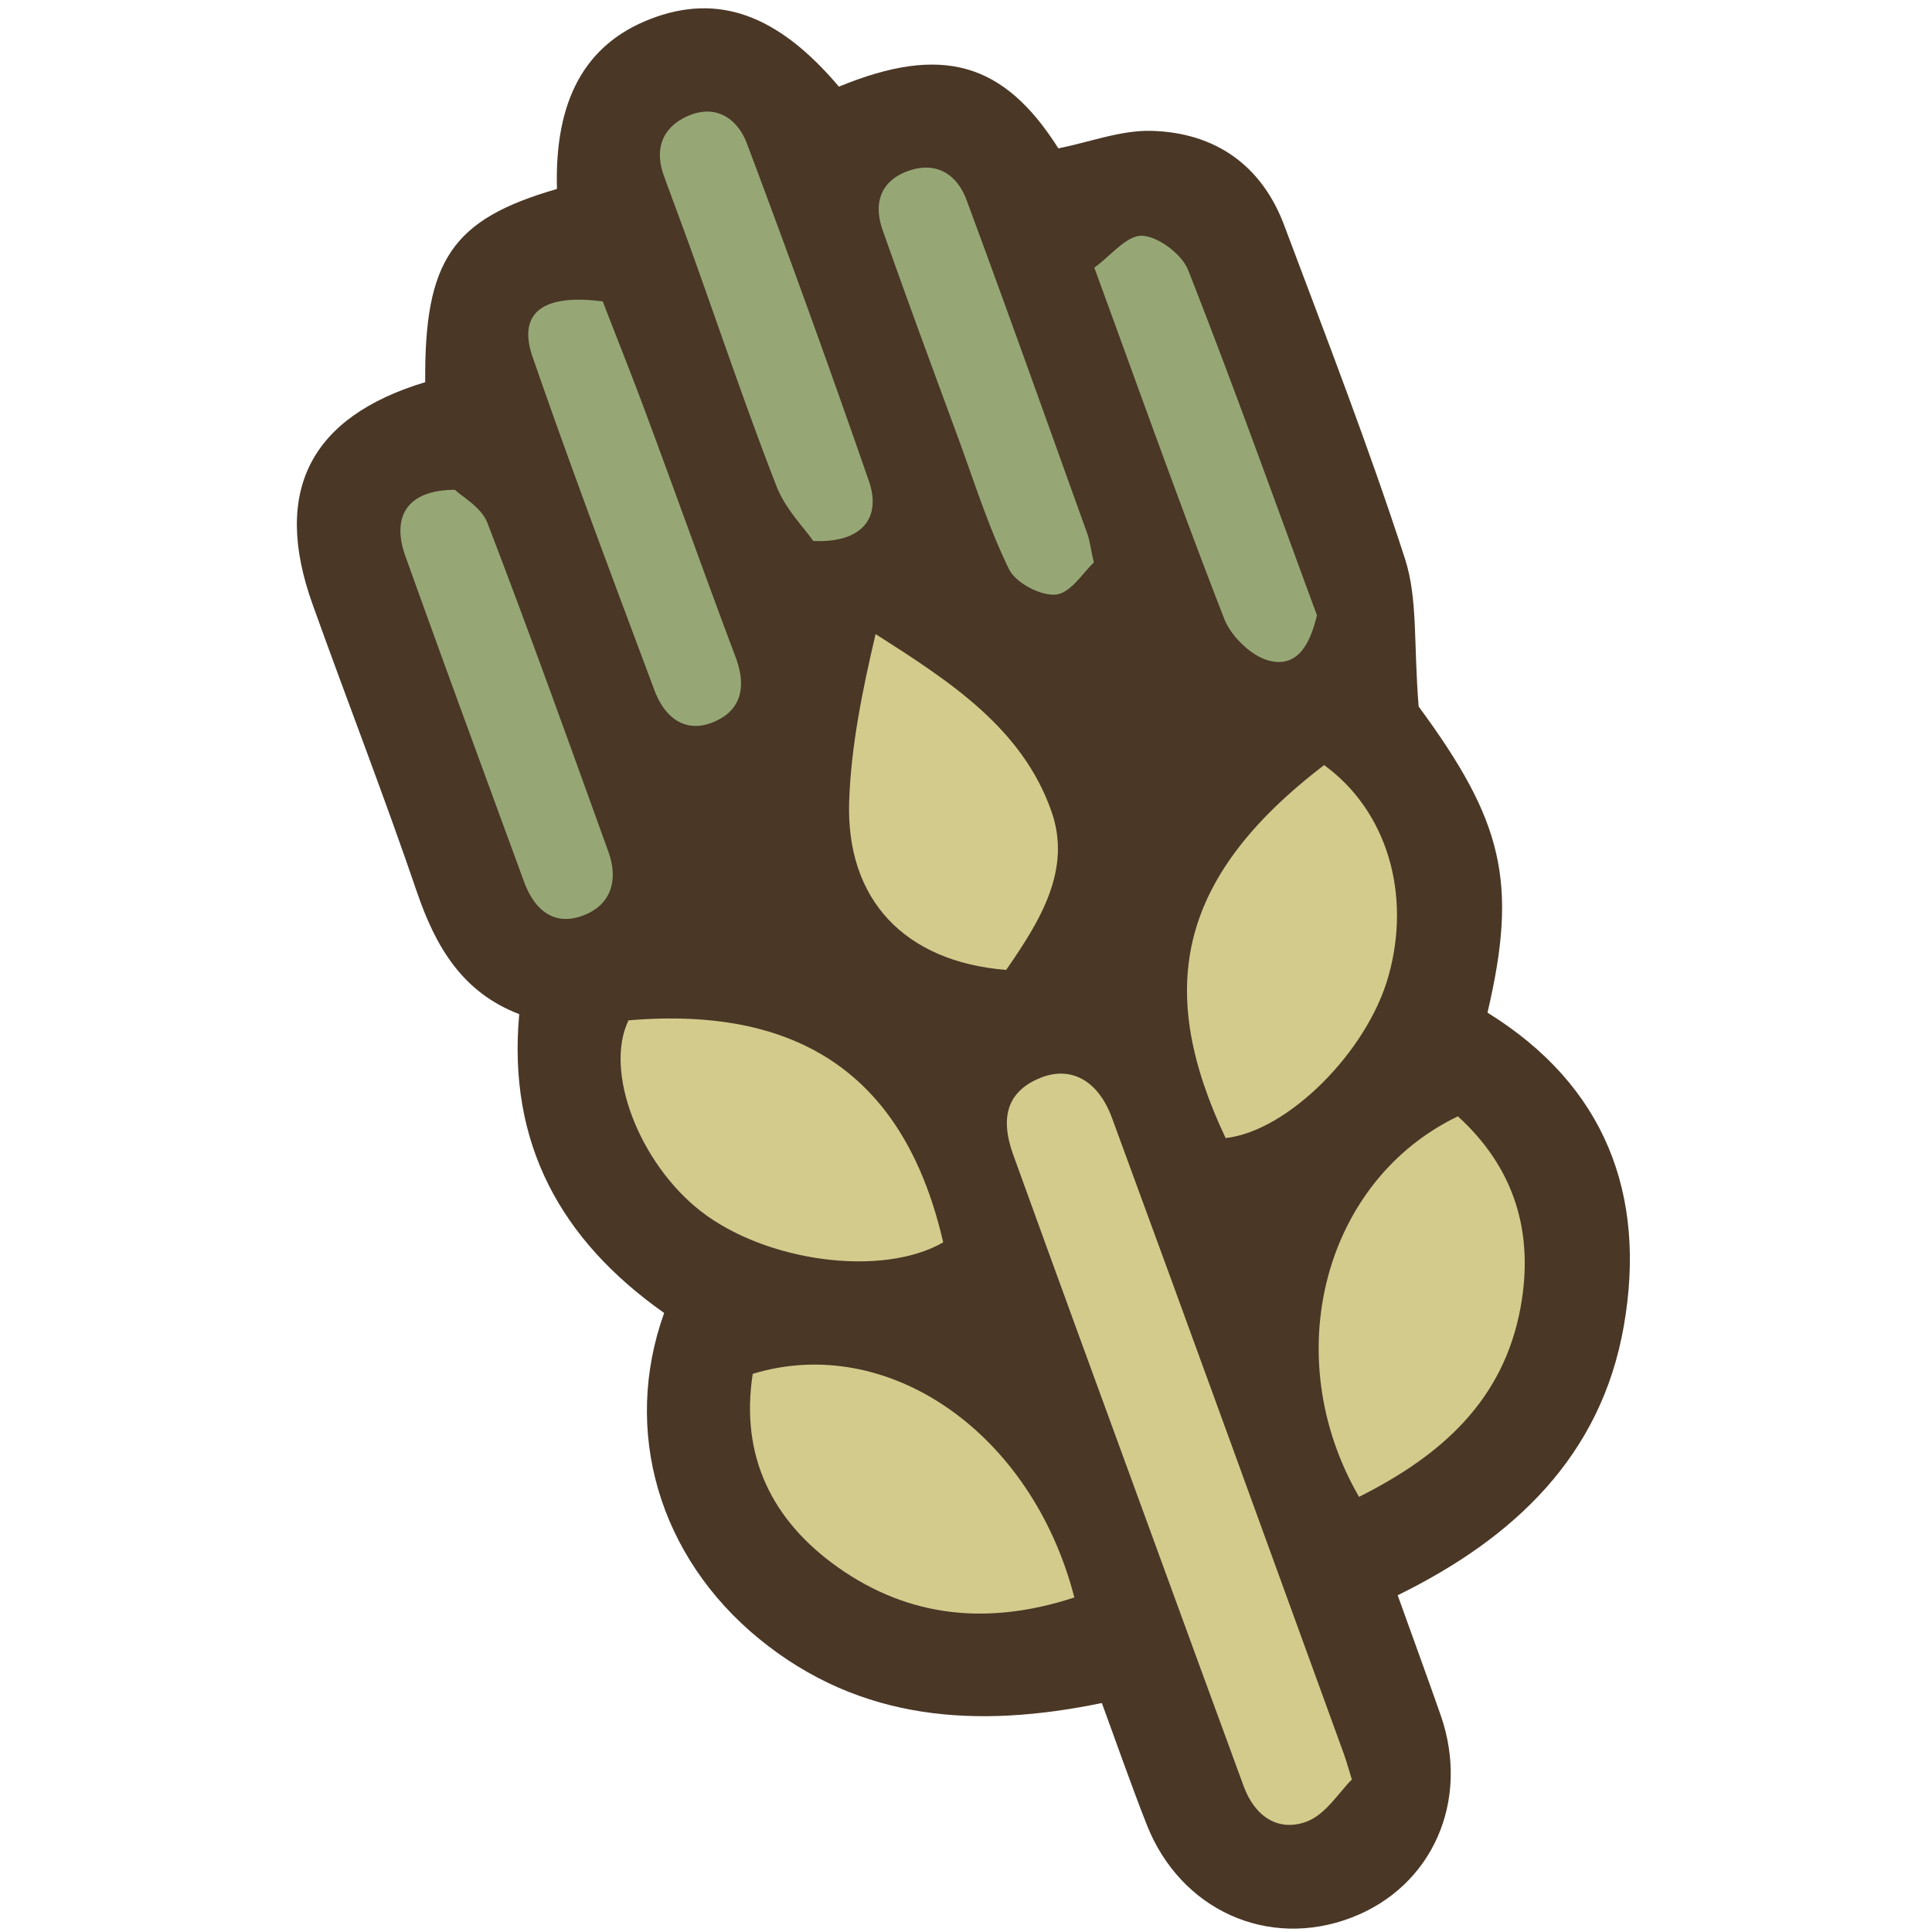 <svg xmlns="http://www.w3.org/2000/svg" viewBox="0 0 128 128"><path d="M43.99 86.98c-6.84-4.83-10.37-11.22-9.59-19.79-3.76-1.44-5.53-4.45-6.77-8.07-2.18-6.4-4.64-12.71-6.92-19.08-2.69-7.49-.16-12.42 7.46-14.72-.06-8.09 1.79-10.8 8.73-12.8-.17-5.87 1.85-9.57 6.16-11.25 4.49-1.75 8.46-.33 12.52 4.47 6.83-2.81 10.92-1.63 14.54 4.09 2.1-.42 4.16-1.22 6.19-1.16 4.2.12 7.29 2.28 8.78 6.28 2.75 7.33 5.59 14.64 8 22.09.85 2.64.56 5.65.9 9.77 5.57 7.57 6.6 11.6 4.56 20.28 7.79 4.82 10.56 12.05 9.03 20.77-1.5 8.57-7.22 14.02-14.98 17.83.94 2.63 1.92 5.29 2.85 7.95 1.97 5.67-.55 11.36-5.92 13.41-5.52 2.11-11.32-.5-13.55-6.15-1.04-2.64-1.97-5.32-2.98-8.07-8.24 1.7-15.98 1.23-22.69-4.24-6.66-5.44-9.11-13.79-6.31-21.6Z" style="fill:#4a3726;stroke-width:0"/><path d="M89.57 117.89c-.85.84-1.74 2.33-3.01 2.8-1.89.7-3.44-.37-4.16-2.34-2.23-6.09-4.47-12.19-6.69-18.29-2.87-7.85-5.74-15.69-8.58-23.55-.94-2.6-.3-4.25 1.8-5.1 1.96-.79 3.8.1 4.74 2.65 5.16 14.03 10.25 28.08 15.36 42.13.12.33.22.67.53 1.69ZM41.64 67.6c11.89-1.01 18.43 4.2 20.85 14.71-4.07 2.34-11.77 1.29-16.08-2.08-4.04-3.16-6.41-9.24-4.77-12.63m48.4 31.57c-5.41-9.35-2.31-20.96 6.55-25.21 3.76 3.43 5.06 7.71 4.15 12.67-1.13 6.14-5.22 9.79-10.7 12.54m-2.31-48.48c4.16 3.03 5.79 8.53 4.26 13.98C90.58 69.7 85.3 74.95 81.2 75.4c-4.52-9.58-3.47-17.08 6.54-24.72Zm-16.56 55.15c-5.67 1.85-10.91 1.35-15.64-1.99-4.39-3.1-6.5-7.39-5.66-12.83 8.91-2.71 18.47 3.83 21.31 14.82Zm-4.51-41.58c-6.72-.54-10.63-4.65-10.4-11.2.13-3.66.87-7.3 1.75-11.05 4.94 3.15 9.73 6.24 11.66 11.77 1.34 3.85-.76 7.24-3.01 10.48" style="fill:#d3cb8c;stroke-width:0"/><path d="M72.5 17.73c1.08-.77 2.15-2.15 3.17-2.11 1.08.05 2.64 1.23 3.05 2.28 2.99 7.6 5.74 15.3 8.53 22.86-.44 1.85-1.25 3.5-3.17 3.01-1.17-.3-2.51-1.6-2.97-2.77-2.9-7.45-5.58-14.99-8.61-23.27M53.88 35.84c-.6-.87-1.84-2.11-2.42-3.59-1.97-5.06-3.71-10.21-5.54-15.32-.63-1.76-1.29-3.51-1.93-5.27-.66-1.81-.1-3.25 1.62-3.99 1.84-.79 3.26.2 3.88 1.85a931 931 0 0 1 8.08 22.36c.84 2.44-.47 4.11-3.69 3.96M39.93 19.96c.93 2.42 2.01 5.1 3.01 7.82 1.95 5.25 3.83 10.53 5.8 15.77.7 1.88.43 3.48-1.43 4.27-1.95.83-3.3-.33-3.96-2.11-2.74-7.33-5.5-14.66-8.06-22.05-1-2.88.59-4.22 4.64-3.69Zm-9.79 12.49c.46.45 1.75 1.15 2.15 2.19 2.78 7.23 5.39 14.51 8.02 21.8.66 1.84.21 3.51-1.69 4.22-1.97.73-3.23-.43-3.9-2.24-2.63-7.18-5.28-14.37-7.86-21.57-.94-2.62.11-4.39 3.28-4.4m42.33 4.82c-.69.63-1.52 2.01-2.5 2.12-1 .11-2.68-.77-3.12-1.68-1.36-2.78-2.3-5.78-3.37-8.7-1.69-4.59-3.39-9.18-5.01-13.79-.61-1.73-.15-3.24 1.72-3.9s3.23.26 3.85 1.94c2.72 7.34 5.34 14.71 7.99 22.08.15.41.2.86.44 1.93" style="fill:#96a775;stroke-width:0"/></svg>